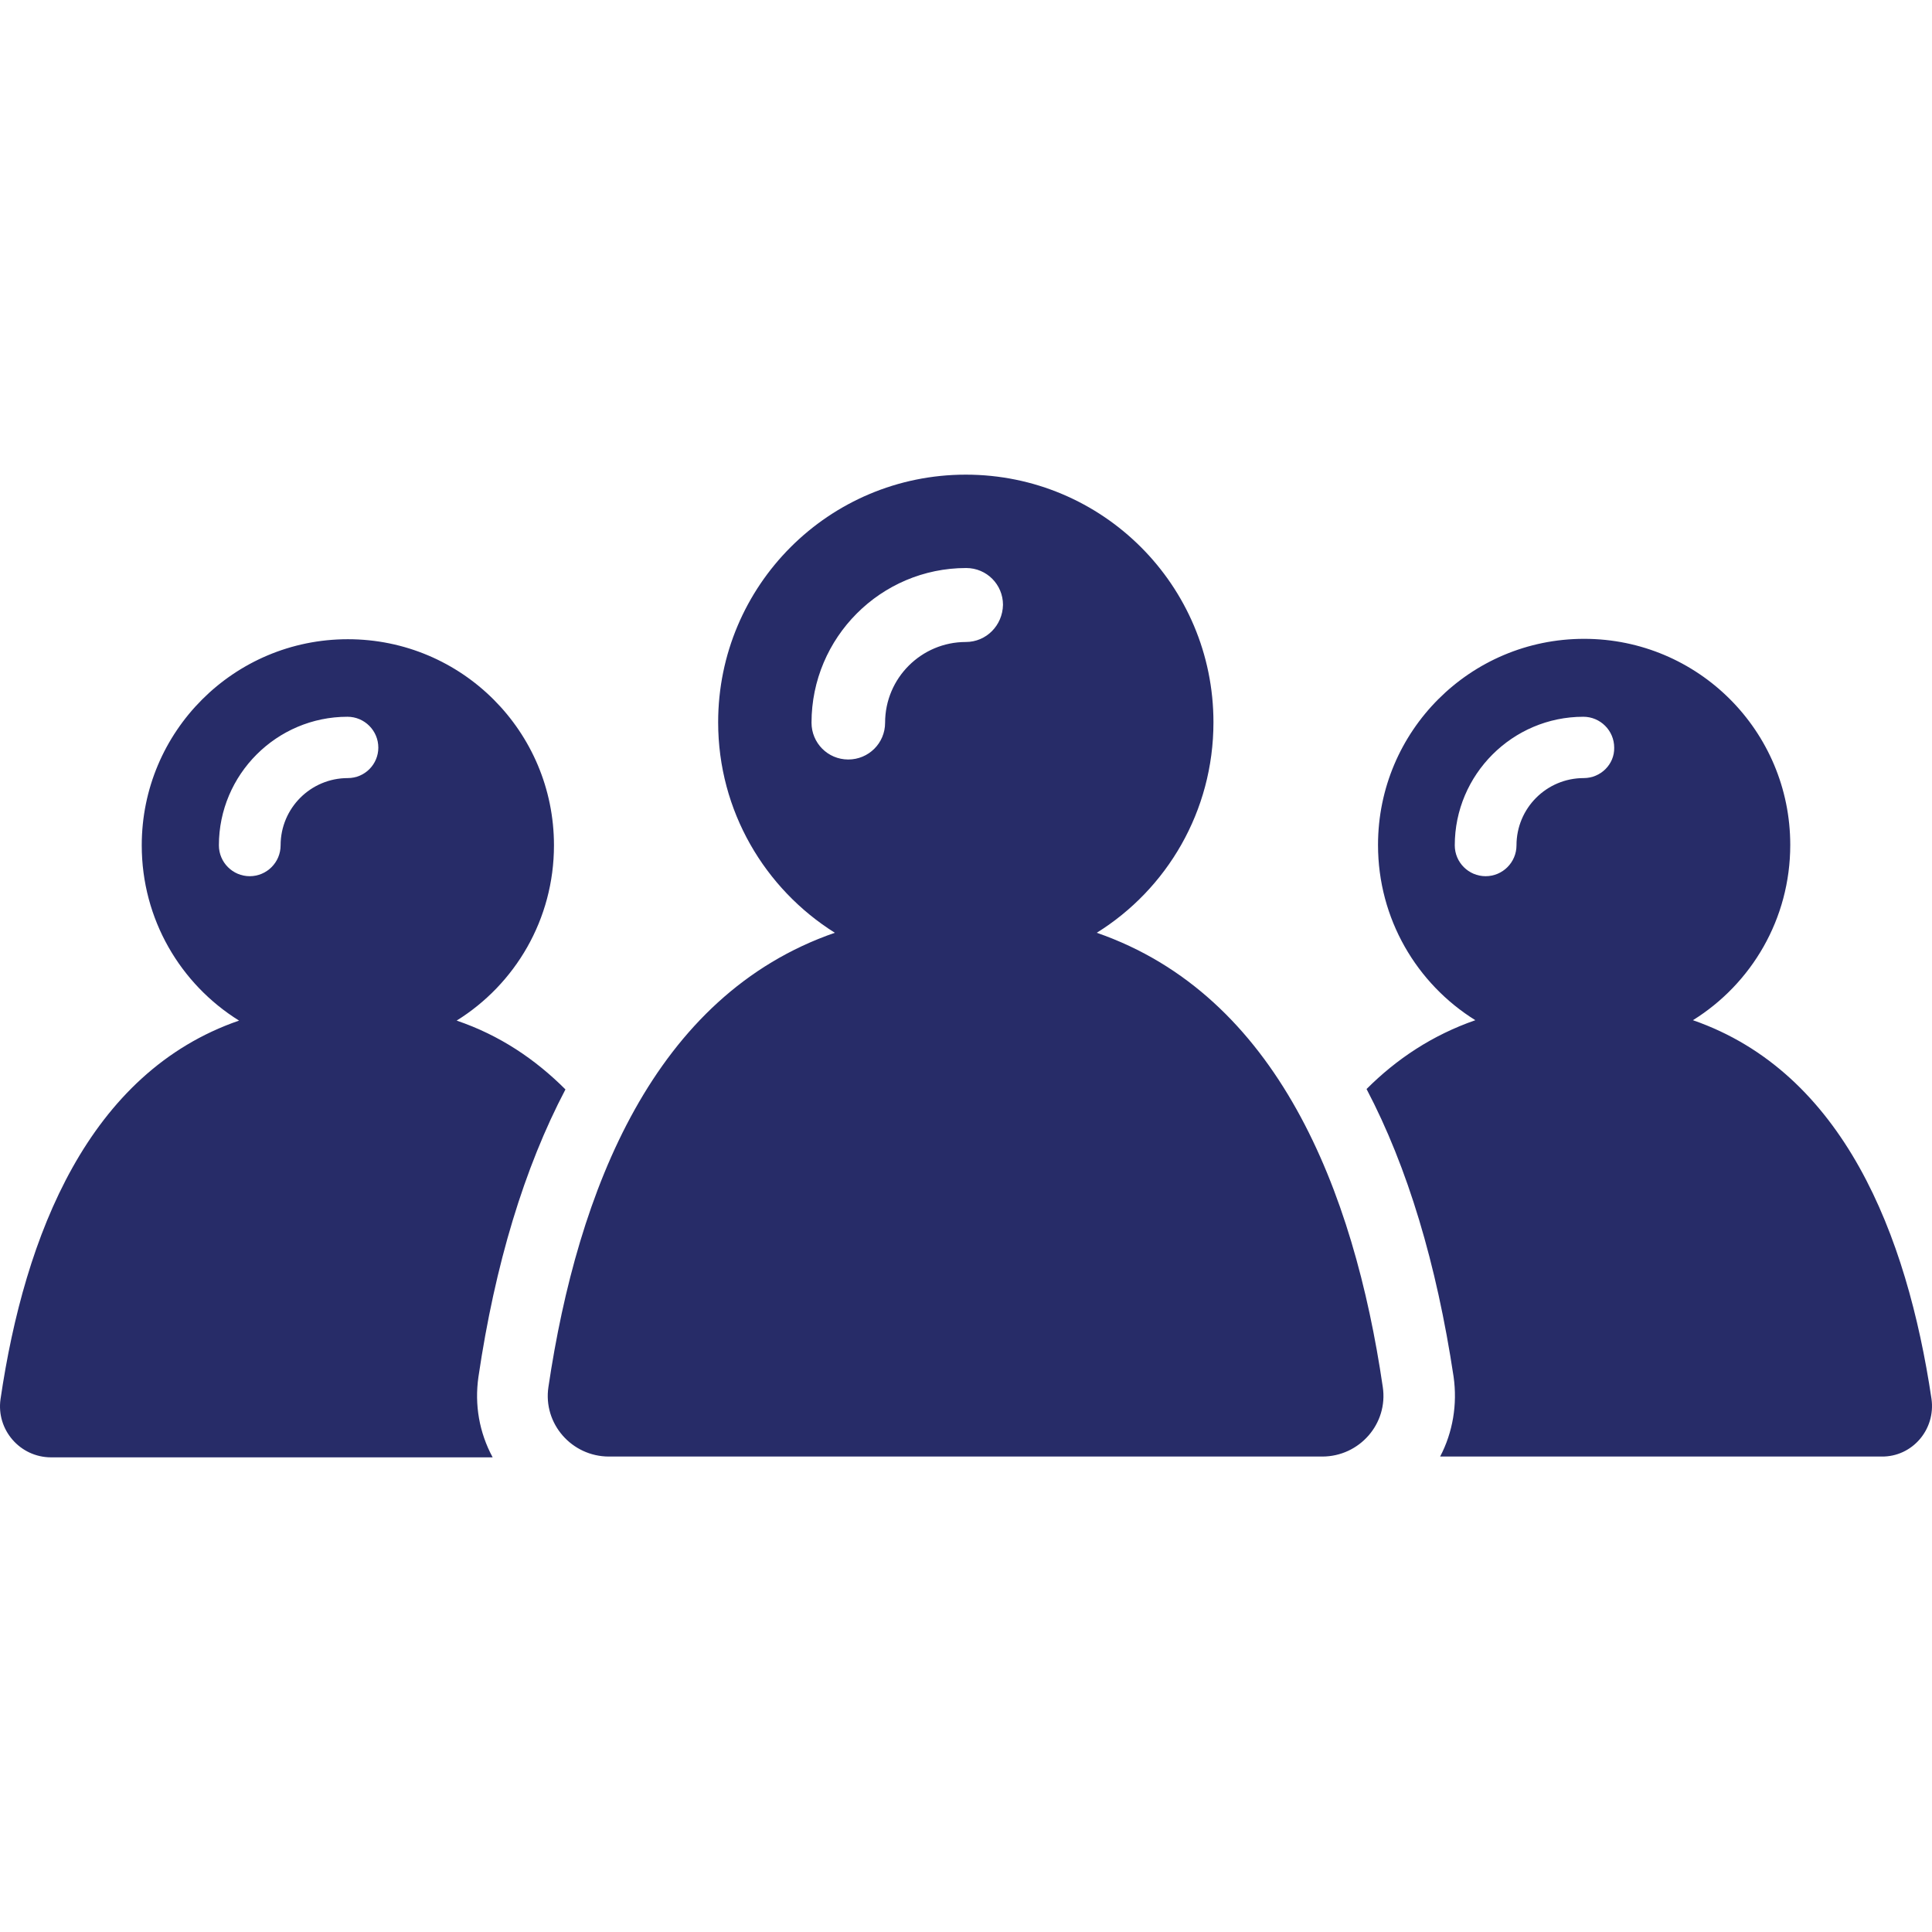 <svg width="150" height="150" viewBox="0 0 150 150" fill="none" xmlns="http://www.w3.org/2000/svg">
<g clip-path="url(#clip0)">
<path d="M149.96 108.602C148.055 95.825 143.11 83.262 131.439 79.208C135.984 76.382 138.995 71.345 138.995 65.601C138.995 56.755 131.838 49.599 122.992 49.599C114.146 49.599 106.989 56.755 106.989 65.601C106.989 71.345 110 76.382 114.545 79.208C111.197 80.375 108.433 82.218 106.099 84.552C109.293 90.634 111.535 98.128 112.856 106.882C113.163 109.032 112.795 111.213 111.812 113.086H146.09C148.455 113.117 150.298 110.998 149.96 108.602ZM122.961 60.41C120.074 60.41 117.74 62.745 117.74 65.632C117.74 66.953 116.665 68.028 115.344 68.028C114.023 68.028 112.948 66.953 112.948 65.632C112.948 60.134 117.433 55.649 122.931 55.649C124.251 55.649 125.326 56.724 125.326 58.045C125.357 59.335 124.282 60.41 122.961 60.41ZM85.151 72.42C90.588 69.041 94.212 62.99 94.212 56.079C94.212 45.452 85.612 36.852 74.984 36.852C64.357 36.852 55.757 45.452 55.757 56.079C55.757 62.96 59.381 69.01 64.818 72.42C50.781 77.273 44.853 92.385 42.58 107.681C42.15 110.537 44.392 113.086 47.28 113.086H102.659C105.546 113.086 107.788 110.537 107.358 107.681C105.116 92.385 99.157 77.273 85.151 72.42ZM74.984 49.844C71.544 49.844 68.719 52.639 68.719 56.11C68.719 57.707 67.429 58.967 65.862 58.967C64.265 58.967 63.006 57.677 63.006 56.11C63.006 49.506 68.381 44.101 75.015 44.101C76.612 44.101 77.872 45.391 77.872 46.957C77.841 48.554 76.582 49.844 74.984 49.844ZM149.96 108.602C148.055 95.825 143.11 83.262 131.439 79.208C135.984 76.382 138.995 71.345 138.995 65.601C138.995 56.755 131.838 49.599 122.992 49.599C114.146 49.599 106.989 56.755 106.989 65.601C106.989 71.345 110 76.382 114.545 79.208C111.197 80.375 108.433 82.218 106.099 84.552C109.293 90.634 111.535 98.128 112.856 106.882C113.163 109.032 112.795 111.213 111.812 113.086H146.09C148.455 113.117 150.298 110.998 149.96 108.602ZM122.961 60.41C120.074 60.41 117.74 62.745 117.74 65.632C117.74 66.953 116.665 68.028 115.344 68.028C114.023 68.028 112.948 66.953 112.948 65.632C112.948 60.134 117.433 55.649 122.931 55.649C124.251 55.649 125.326 56.724 125.326 58.045C125.357 59.335 124.282 60.41 122.961 60.41ZM37.144 106.913C38.434 98.159 40.707 90.665 43.901 84.583C41.567 82.249 38.802 80.375 35.454 79.239C40 76.413 43.01 71.376 43.01 65.632C43.01 56.786 35.854 49.629 27.008 49.629C18.162 49.629 11.005 56.786 11.005 65.632C11.005 71.376 14.015 76.413 18.561 79.239C6.889 83.262 1.914 95.855 0.04 108.633C-0.298 110.998 1.545 113.148 3.971 113.148H38.249C37.205 111.213 36.837 109.063 37.144 106.913ZM27.008 60.41C24.12 60.41 21.786 62.745 21.786 65.632C21.786 66.953 20.711 68.028 19.39 68.028C18.07 68.028 16.995 66.953 16.995 65.632C16.995 60.134 21.479 55.649 26.977 55.649C28.298 55.649 29.373 56.724 29.373 58.045C29.373 59.335 28.328 60.41 27.008 60.41Z" fill="#272C68"/>
</g>
<defs>
<clipPath id="clip0">
<rect width="150" height="150" fill="white"/>
</clipPath>
</defs>
</svg>
